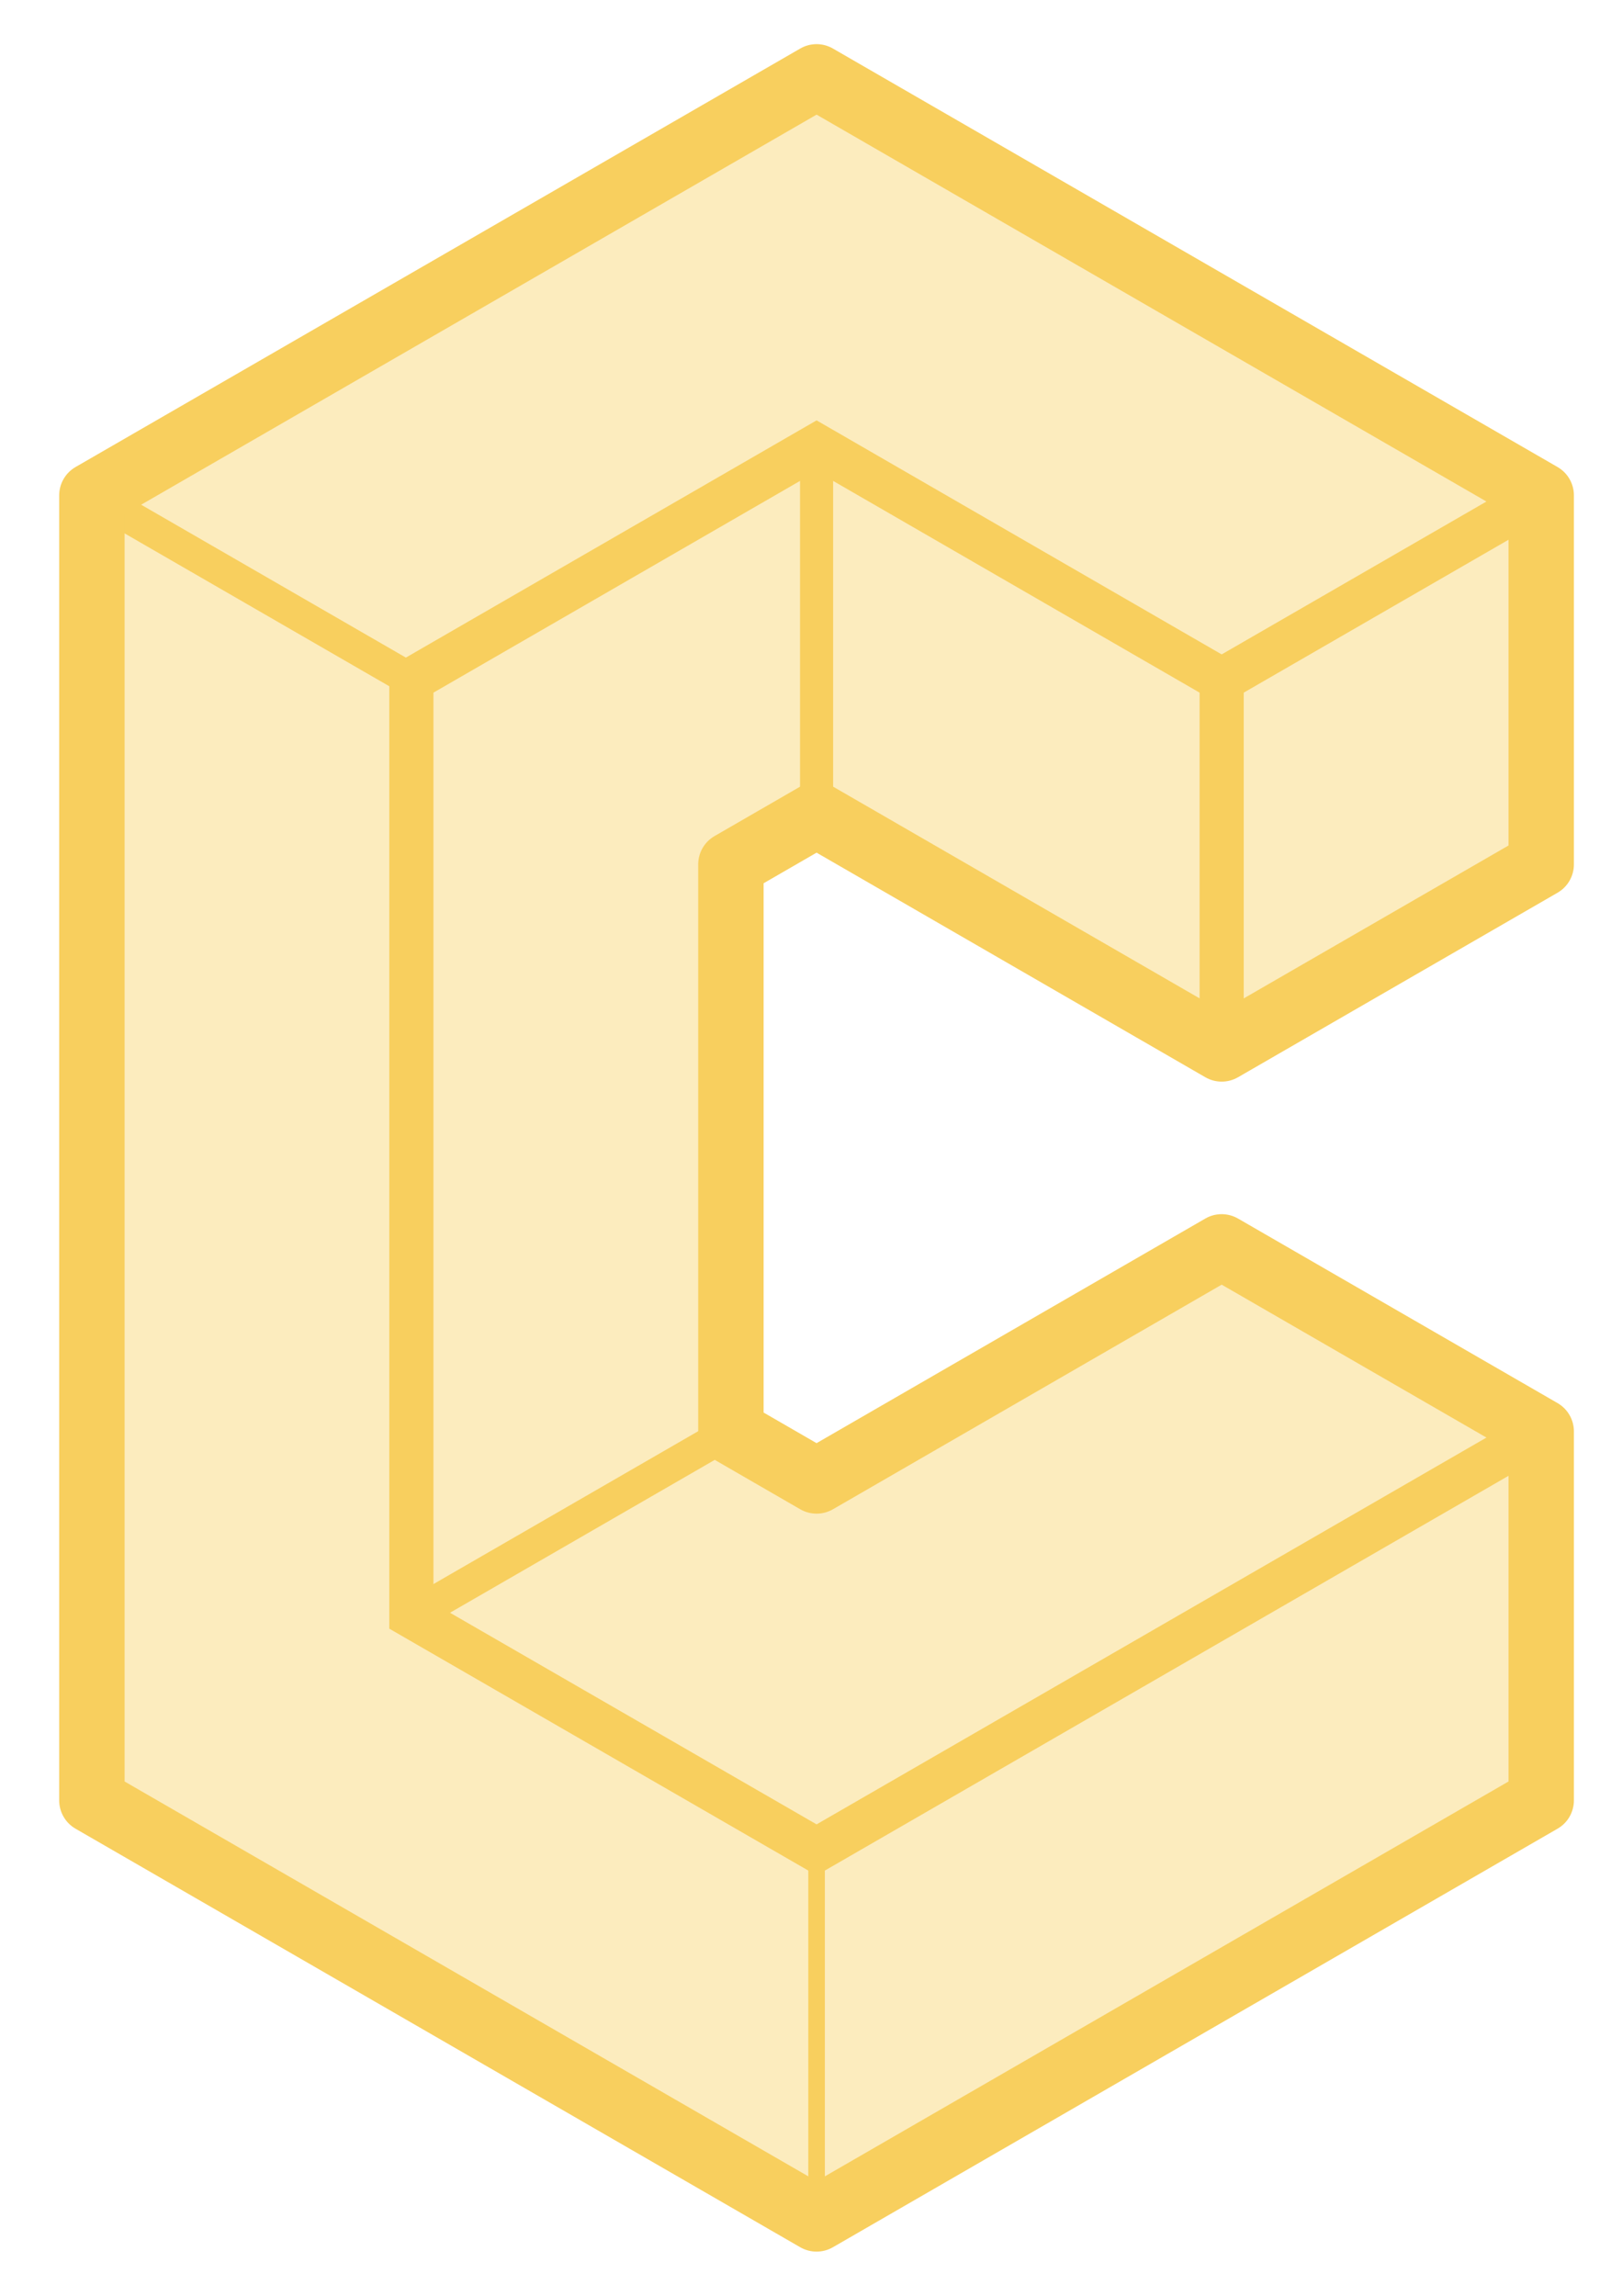 <?xml version="1.0" encoding="UTF-8" standalone="no"?>
<svg width="73px" height="104px" viewBox="0 0 73 104" version="1.1" xmlns="http://www.w3.org/2000/svg" xmlns:xlink="http://www.w3.org/1999/xlink" xmlns:sketch="http://www.bohemiancoding.com/sketch/ns">
    <!-- Generator: Sketch 3.1 (8751) - http://www.bohemiancoding.com/sketch -->
    <title>Slice 2</title>
    <desc>Created with Sketch.</desc>
    <defs></defs>
    <g id="Page-1" stroke="none" stroke-width="1" fill="none" fill-rule="evenodd" sketch:type="MSPage">
        <g id="cubio_logo" sketch:type="MSLayerGroup" transform="translate(3, 2)">
            <path d="M66.838,20.441 L34.002,1.482 L1.164,20.441 L1.164,79.559 L34.002,98.519 L66.838,79.559 L66.838,62.845 L52.358,54.484 L34.002,65.088 L30.119,62.845 L30.119,37.158 L34.002,34.915 L52.358,45.516 L66.838,37.158 L66.838,20.441 Z" id="Shape" opacity="0.4" fill="#F8CF5E" sketch:type="MSShapeGroup"></path>
            <path d="M34.002,81.8 L34.002,98.519" id="Shape" stroke="#F8CF5E" stroke-width="0.75" sketch:type="MSShapeGroup"></path>
            <path d="M15.641,71.203 L30.119,62.845" id="Shape" stroke="#F8CF5E" stroke-width="1.5" sketch:type="MSShapeGroup"></path>
            <path d="M15.641,28.8 L1.164,20.441" id="Shape" stroke="#F8CF5E" stroke-width="1.5" sketch:type="MSShapeGroup"></path>
            <path d="M34.002,18.198 L34.002,34.915" id="Shape" stroke="#F8CF5E" stroke-width="1.5" sketch:type="MSShapeGroup"></path>
            <path d="M52.358,28.8 L66.838,20.441" id="Shape" stroke="#F8CF5E" stroke-width="2" sketch:type="MSShapeGroup"></path>
            <path d="M52.358,28.8 L52.358,45.516" id="Shape" stroke="#F8CF5E" stroke-width="2" sketch:type="MSShapeGroup"></path>
            <path d="M52.358,28.8 L34.002,18.198 L15.641,28.8 L15.641,71.203 L34.002,81.8 L66.838,62.845" id="Shape" stroke="#F8CF5E" stroke-width="2" sketch:type="MSShapeGroup"></path>
            <path d="M34.002,100 C33.746,100 33.49,99.934 33.261,99.802 L0.423,80.842 C-0.035,80.578 -0.318,80.089 -0.318,79.559 L-0.318,20.441 C-0.318,19.911 -0.035,19.422 0.423,19.157 L33.261,0.199 C33.719,-0.067 34.285,-0.067 34.743,0.199 L67.578,19.157 C68.037,19.422 68.319,19.911 68.319,20.441 L68.319,37.157 C68.319,37.687 68.037,38.176 67.578,38.441 L53.1,46.8 C52.64,47.065 52.077,47.065 51.618,46.8 L34.002,36.626 L31.601,38.013 L31.601,61.989 L34.002,63.376 L51.617,53.201 C52.074,52.937 52.639,52.937 53.099,53.201 L67.578,61.561 C68.037,61.826 68.319,62.315 68.319,62.844 L68.319,79.558 C68.319,80.088 68.037,80.578 67.578,80.841 L34.743,99.801 C34.514,99.934 34.258,100 34.002,100 L34.002,100 Z M2.646,78.703 L34.002,96.807 L65.356,78.703 L65.356,63.7 L52.359,56.196 L34.744,66.371 C34.285,66.636 33.72,66.636 33.261,66.371 L29.378,64.128 C28.92,63.863 28.638,63.374 28.638,62.845 L28.638,37.158 C28.638,36.629 28.92,36.139 29.379,35.875 L33.262,33.632 C33.721,33.367 34.286,33.367 34.744,33.632 L52.359,43.805 L65.356,36.302 L65.356,21.297 L34.002,3.193 L2.646,21.297 L2.646,78.703 L2.646,78.703 Z" id="Shape" fill="#F8CF5E" sketch:type="MSShapeGroup"></path>
        </g>
    </g>
</svg>